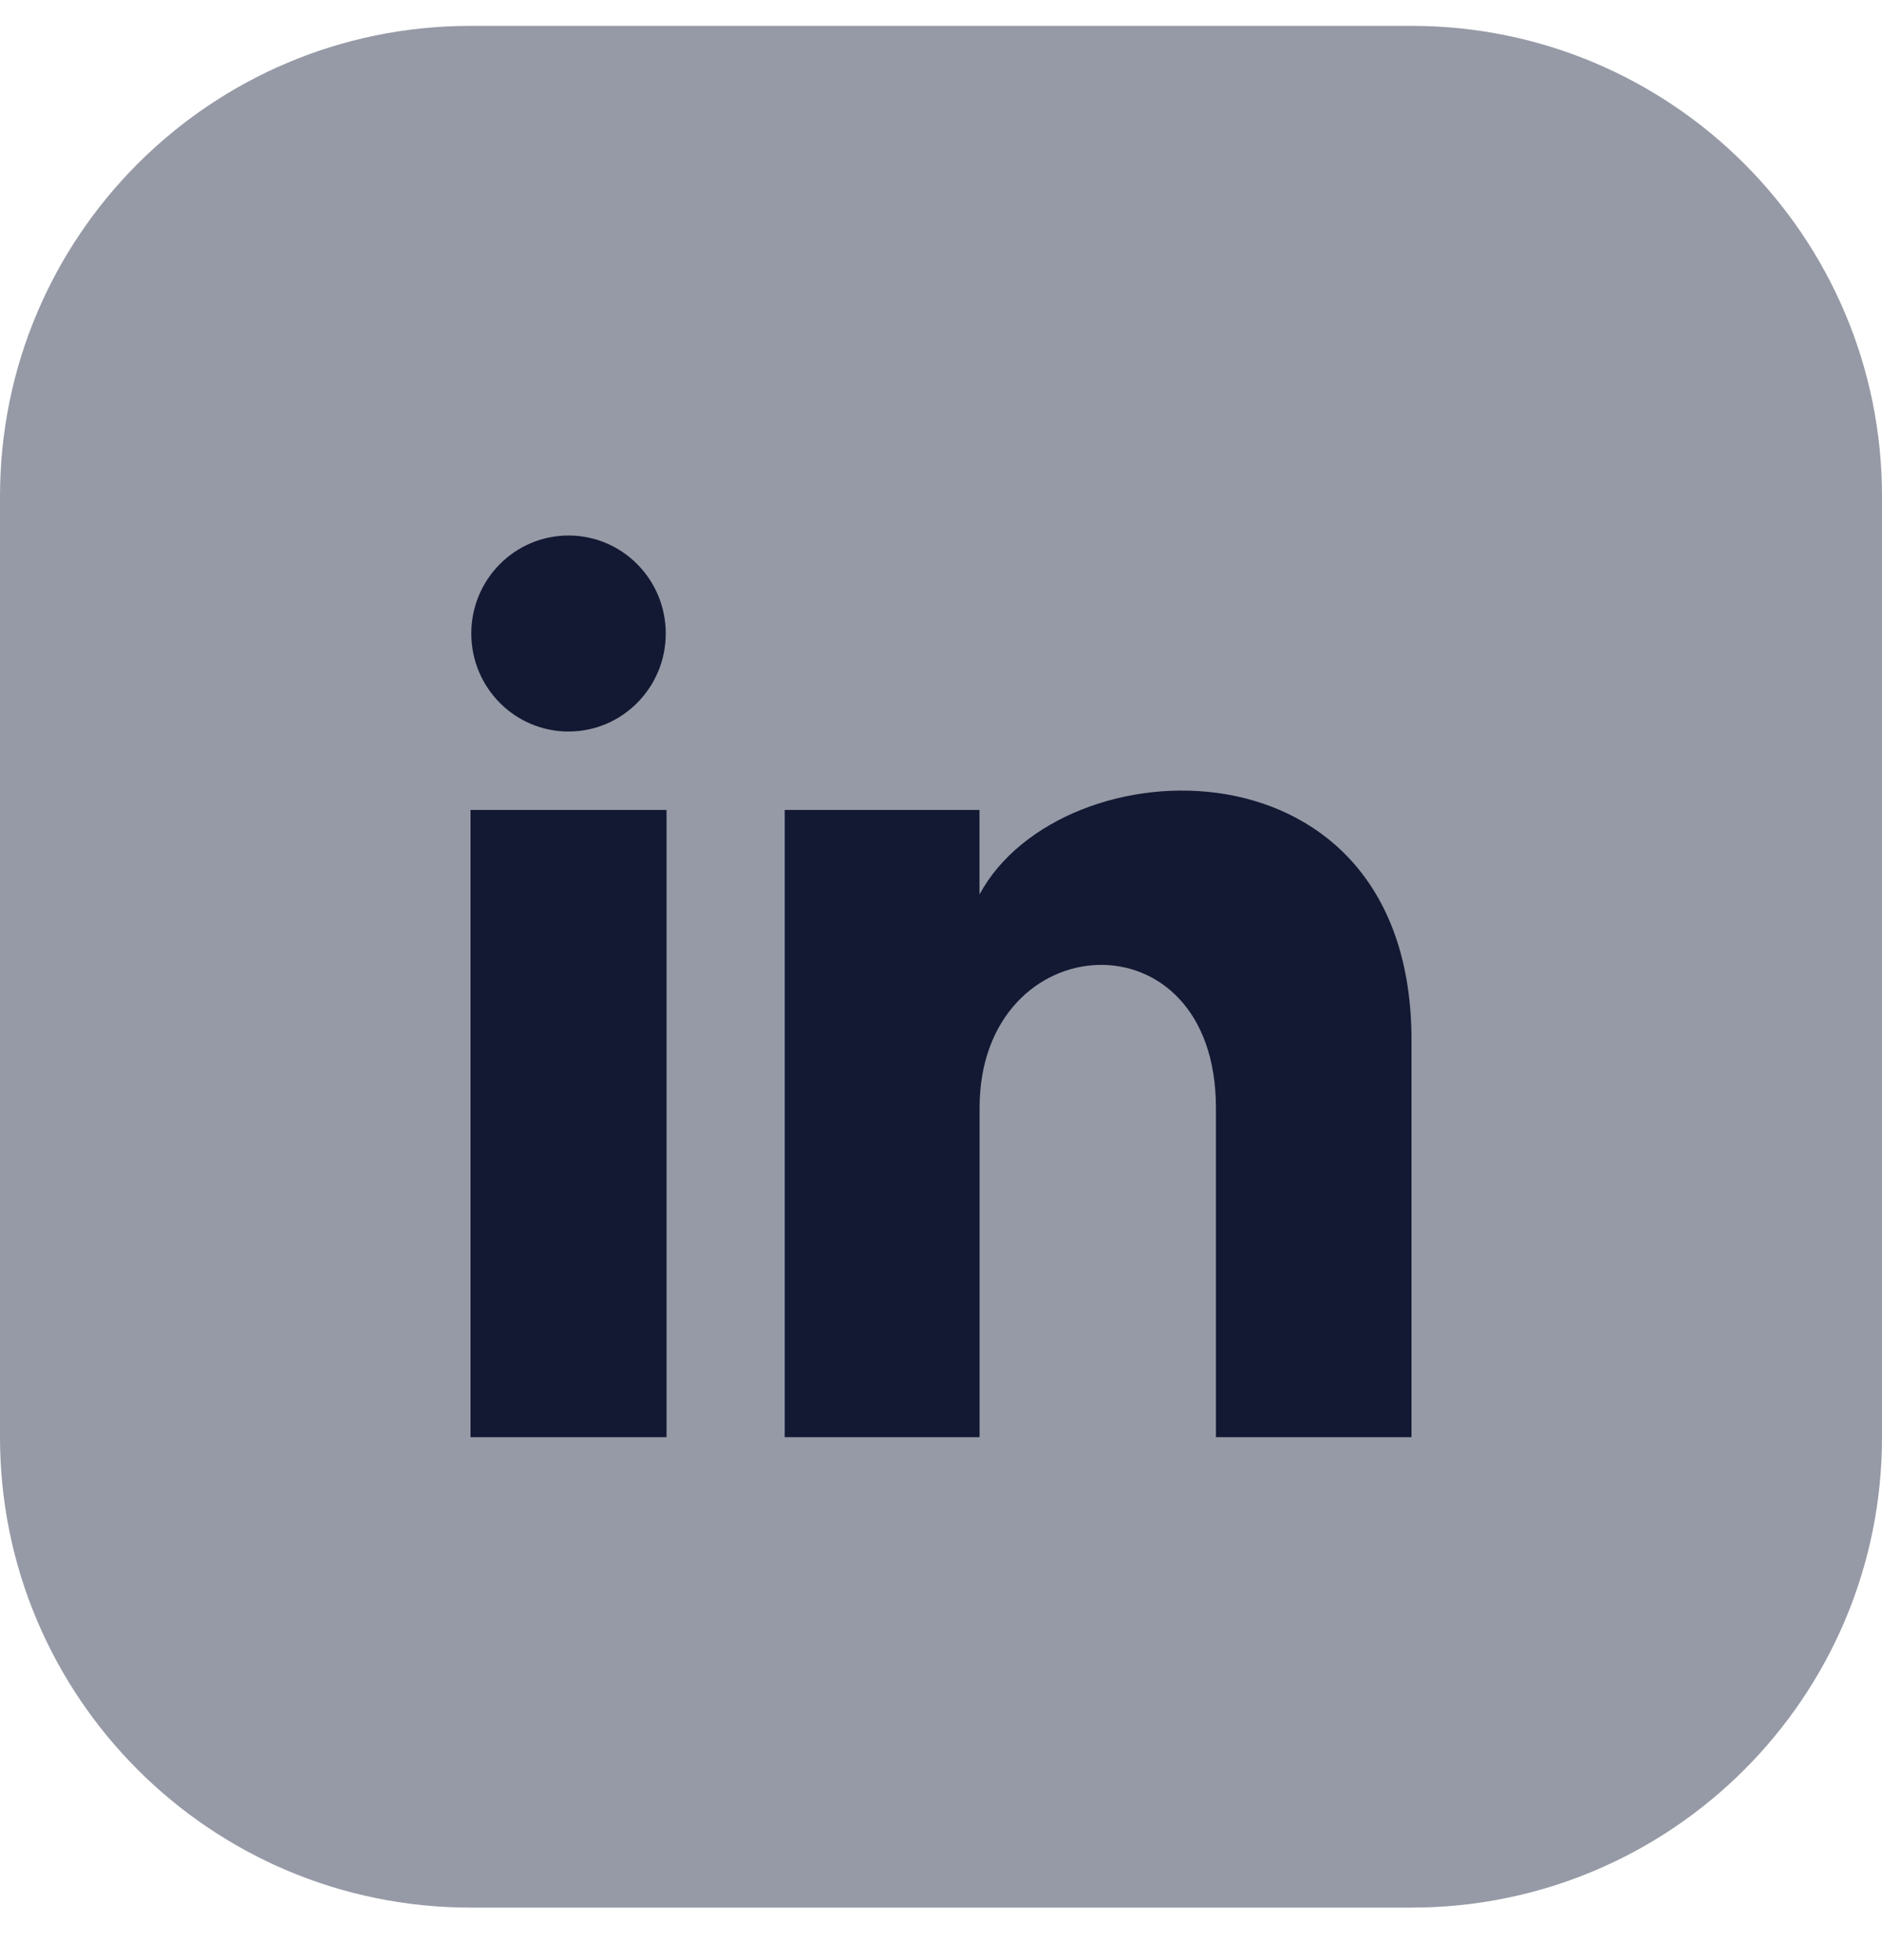 <svg width="24" height="25" viewBox="0 0 24 25" fill="none" xmlns="http://www.w3.org/2000/svg">
<g clip-path="url(#clip0_753_824)">
<path d="M18 0.33H6C2.686 0.33 0 3.016 0 6.33V18.33C0 21.644 2.686 24.33 6 24.33H18C21.314 24.33 24 21.644 24 18.33V6.33C24 3.016 21.314 0.33 18 0.33Z" fill="#969AA6"/>
<path d="M8.49 8.08C8.49 8.77 7.935 9.33 7.25 9.33C6.565 9.33 6.01 8.77 6.01 8.08C6.01 7.39 6.565 6.83 7.25 6.83C7.935 6.83 8.49 7.39 8.49 8.08ZM8.5 10.33H6V18.33H8.5V10.33ZM12.491 10.33H10.007V18.33H12.492V14.13C12.492 11.795 15.506 11.604 15.506 14.13V18.33H18V13.264C18 9.324 13.539 9.468 12.491 11.408V10.33Z" fill="#131933"/>
</g>
<defs>
<clipPath id="clip0_753_824">
<rect width="24" height="24" fill="white" transform="translate(0 0.33)"/>
</clipPath>
</defs>
</svg>
